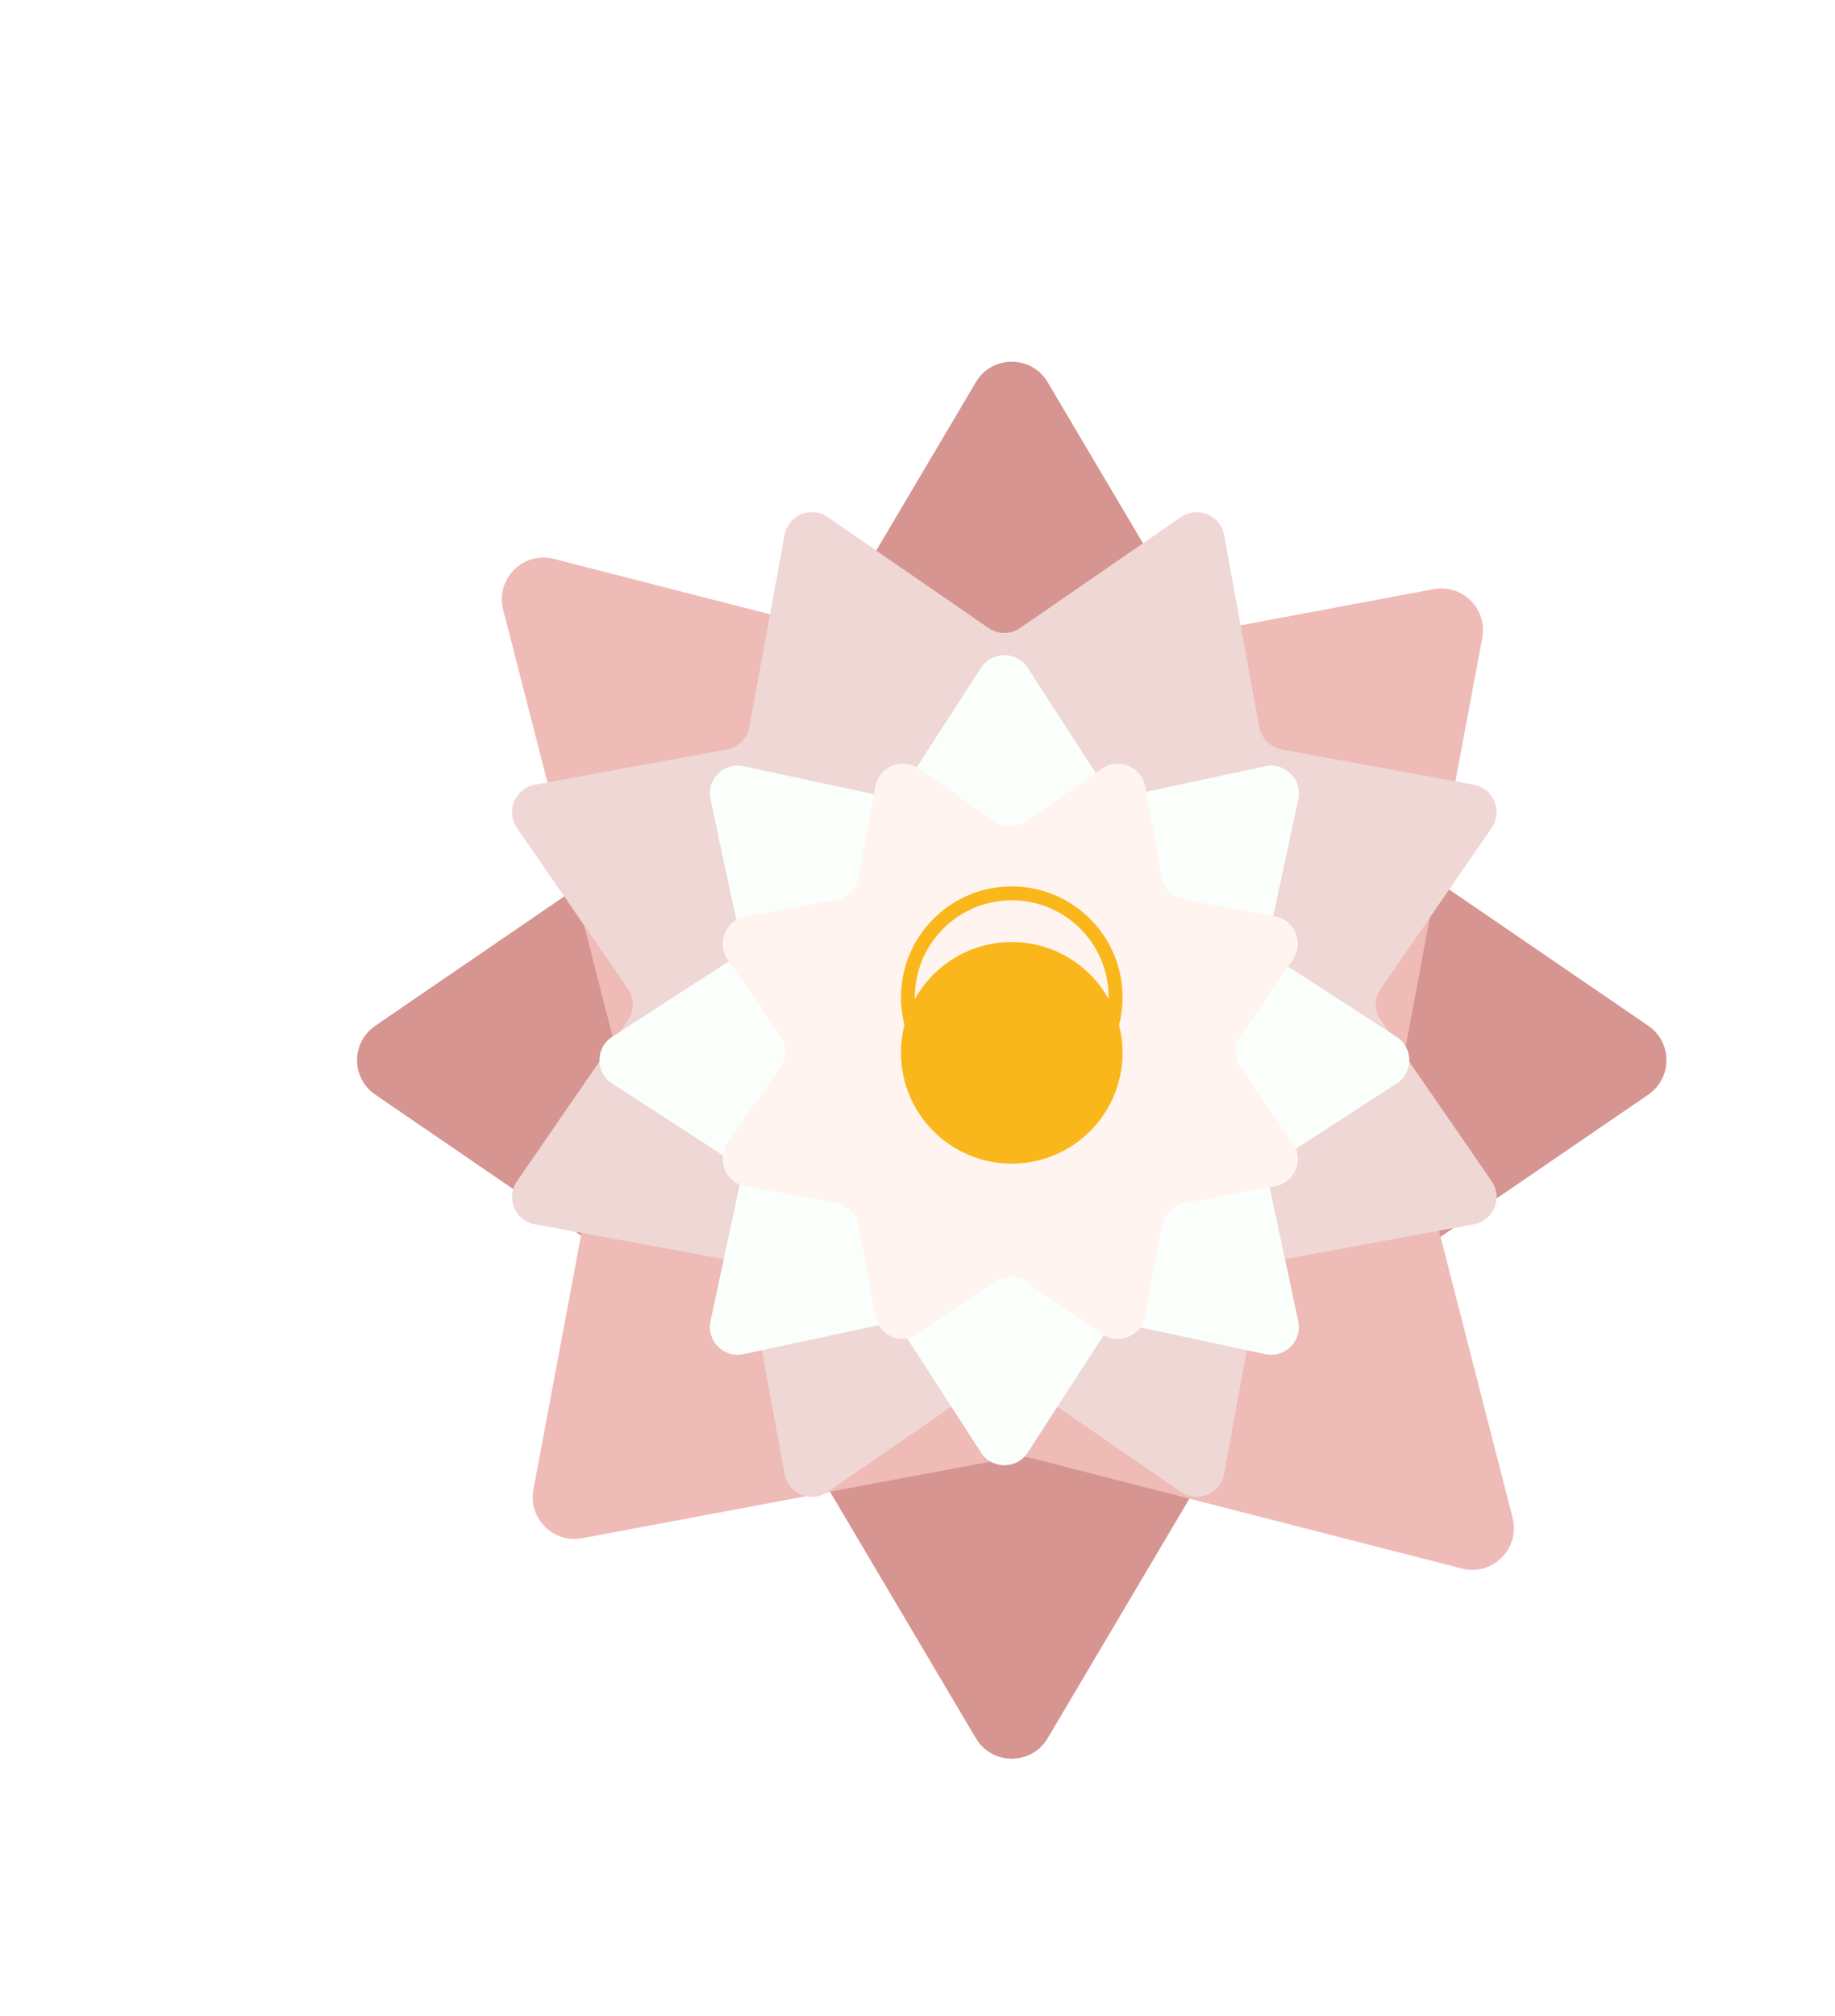 <svg width="132" height="145" viewBox="0 0 132 145" fill="none" xmlns="http://www.w3.org/2000/svg">
<g filter="url(#filter0_d_75_829)">
<path d="M70.199 23.487C71.361 21.524 74.201 21.524 75.362 23.487L91.656 51.017C91.879 51.394 92.182 51.717 92.544 51.964L118.569 69.774C120.31 70.965 120.31 73.534 118.569 74.725L92.544 92.534C92.182 92.782 91.879 93.105 91.656 93.482L75.362 121.012C74.201 122.975 71.361 122.975 70.199 121.012L53.905 93.482C53.682 93.105 53.379 92.782 53.017 92.534L26.993 74.725C25.252 73.534 25.252 70.965 26.993 69.774L53.017 51.964C53.379 51.717 53.682 51.394 53.905 51.017L70.199 23.487Z" fill="#D69590"/>
</g>
<g filter="url(#filter1_d_75_829)">
<path d="M36.194 39.845C35.628 37.636 37.636 35.628 39.845 36.194L70.833 44.139C71.257 44.248 71.7 44.262 72.131 44.182L103.126 38.372C105.2 37.984 107.016 39.8 106.628 41.874L100.818 72.869C100.738 73.3 100.752 73.743 100.861 74.167L108.806 105.155C109.372 107.364 107.364 109.372 105.155 108.806L74.167 100.861C73.743 100.752 73.3 100.738 72.869 100.818L41.874 106.628C39.8 107.016 37.984 105.2 38.372 103.126L44.182 72.131C44.262 71.701 44.248 71.258 44.139 70.833L36.194 39.845Z" fill="#EEBBB7"/>
</g>
<path d="M56.439 38.474C56.702 37.047 58.348 36.366 59.542 37.189L71.11 45.166C71.793 45.637 72.697 45.637 73.381 45.166L84.949 37.189C86.143 36.366 87.789 37.047 88.051 38.474L90.591 52.294C90.741 53.111 91.38 53.75 92.196 53.9L106.017 56.44C107.443 56.702 108.125 58.348 107.302 59.542L99.325 71.11C98.853 71.793 98.853 72.697 99.325 73.381L107.302 84.949C108.125 86.143 107.443 87.789 106.017 88.051L92.196 90.591C91.38 90.741 90.741 91.38 90.591 92.196L88.051 106.017C87.789 107.443 86.143 108.125 84.949 107.302L73.381 99.325C72.697 98.854 71.793 98.854 71.11 99.325L59.542 107.302C58.348 108.125 56.702 107.443 56.439 106.017L53.9 92.196C53.75 91.38 53.111 90.741 52.294 90.591L38.474 88.051C37.047 87.789 36.365 86.143 37.189 84.949L45.166 73.381C45.637 72.697 45.637 71.793 45.166 71.11L37.189 59.542C36.365 58.348 37.047 56.702 38.474 56.44L52.294 53.9C53.111 53.75 53.75 53.111 53.9 52.294L56.439 38.474Z" fill="#EFD7D5"/>
<g filter="url(#filter2_d_75_829)">
<path d="M70.57 44.031C71.359 42.814 73.14 42.814 73.928 44.031L79.282 52.304C79.734 53.001 80.569 53.346 81.38 53.173L91.016 51.109C92.434 50.805 93.694 52.065 93.39 53.483L91.326 63.119C91.153 63.931 91.498 64.765 92.195 65.216L100.468 70.57C101.685 71.359 101.685 73.14 100.468 73.928L92.195 79.282C91.498 79.734 91.153 80.568 91.326 81.38L93.39 91.015C93.694 92.434 92.434 93.694 91.016 93.39L81.38 91.326C80.569 91.153 79.734 91.498 79.282 92.195L73.928 100.468C73.14 101.685 71.359 101.685 70.57 100.468L65.217 92.195C64.765 91.498 63.931 91.153 63.119 91.326L53.484 93.39C52.065 93.694 50.805 92.434 51.109 91.015L53.173 81.38C53.346 80.568 53.001 79.734 52.304 79.282L44.031 73.928C42.814 73.14 42.814 71.359 44.032 70.57L52.304 65.216C53.001 64.765 53.346 63.931 53.173 63.119L51.109 53.483C50.805 52.065 52.065 50.805 53.484 51.109L63.119 53.173C63.931 53.346 64.765 53.001 65.217 52.304L70.57 44.031Z" fill="#FBFFFB"/>
</g>
<g filter="url(#filter3_d_75_829)">
<path d="M62.965 52.562C63.227 51.136 64.873 50.454 66.067 51.277L71.537 55.048C72.22 55.52 73.124 55.52 73.807 55.048L79.276 51.277C80.471 50.454 82.117 51.136 82.379 52.562L83.579 59.096C83.73 59.913 84.369 60.552 85.185 60.702L91.719 61.903C93.146 62.165 93.828 63.811 93.004 65.005L89.233 70.474C88.762 71.158 88.762 72.061 89.233 72.745L93.004 78.214C93.828 79.408 93.146 81.054 91.719 81.316L85.185 82.517C84.369 82.667 83.73 83.306 83.579 84.123L82.379 90.656C82.117 92.083 80.471 92.765 79.276 91.942L73.807 88.17C73.124 87.699 72.22 87.699 71.537 88.17L66.067 91.942C64.873 92.765 63.227 92.083 62.965 90.656L61.764 84.123C61.614 83.306 60.975 82.667 60.159 82.517L53.625 81.316C52.198 81.054 51.517 79.408 52.34 78.214L56.111 72.745C56.583 72.061 56.583 71.158 56.111 70.474L52.34 65.005C51.517 63.811 52.198 62.165 53.625 61.903L60.159 60.702C60.975 60.552 61.614 59.913 61.764 59.096L62.965 52.562Z" fill="#FFF4F0"/>
</g>
<g filter="url(#filter4_i_75_829)">
<circle cx="72.781" cy="71.718" r="7.969" fill="#FAB71C"/>
</g>
<circle cx="72.781" cy="71.718" r="7.469" stroke="#FAB71C"/>
<defs>
<filter id="filter0_d_75_829" x="21.687" y="22.015" width="102.188" height="108.469" filterUnits="userSpaceOnUse" color-interpolation-filters="sRGB">
<feFlood flood-opacity="0" result="BackgroundImageFix"/>
<feColorMatrix in="SourceAlpha" type="matrix" values="0 0 0 0 0 0 0 0 0 0 0 0 0 0 0 0 0 0 127 0" result="hardAlpha"/>
<feOffset dy="4"/>
<feGaussianBlur stdDeviation="2"/>
<feComposite in2="hardAlpha" operator="out"/>
<feColorMatrix type="matrix" values="0 0 0 0 0.393 0 0 0 0 0.075 0 0 0 0 0.303 0 0 0 0.25 0"/>
<feBlend mode="normal" in2="BackgroundImageFix" result="effect1_dropShadow_75_829"/>
<feBlend mode="normal" in="SourceGraphic" in2="effect1_dropShadow_75_829" result="shape"/>
</filter>
<filter id="filter1_d_75_829" x="32.097" y="36.097" width="80.806" height="80.806" filterUnits="userSpaceOnUse" color-interpolation-filters="sRGB">
<feFlood flood-opacity="0" result="BackgroundImageFix"/>
<feColorMatrix in="SourceAlpha" type="matrix" values="0 0 0 0 0 0 0 0 0 0 0 0 0 0 0 0 0 0 127 0" result="hardAlpha"/>
<feOffset dy="4"/>
<feGaussianBlur stdDeviation="2"/>
<feComposite in2="hardAlpha" operator="out"/>
<feColorMatrix type="matrix" values="0 0 0 0 0.393 0 0 0 0 0.075 0 0 0 0 0.303 0 0 0 0.25 0"/>
<feBlend mode="normal" in2="BackgroundImageFix" result="effect1_dropShadow_75_829"/>
<feBlend mode="normal" in="SourceGraphic" in2="effect1_dropShadow_75_829" result="shape"/>
</filter>
<filter id="filter2_d_75_829" x="39.118" y="43.118" width="66.263" height="66.263" filterUnits="userSpaceOnUse" color-interpolation-filters="sRGB">
<feFlood flood-opacity="0" result="BackgroundImageFix"/>
<feColorMatrix in="SourceAlpha" type="matrix" values="0 0 0 0 0 0 0 0 0 0 0 0 0 0 0 0 0 0 127 0" result="hardAlpha"/>
<feOffset dy="4"/>
<feGaussianBlur stdDeviation="2"/>
<feComposite in2="hardAlpha" operator="out"/>
<feColorMatrix type="matrix" values="0 0 0 0 0.393 0 0 0 0 0.075 0 0 0 0 0.303 0 0 0 0.25 0"/>
<feBlend mode="normal" in2="BackgroundImageFix" result="effect1_dropShadow_75_829"/>
<feBlend mode="normal" in="SourceGraphic" in2="effect1_dropShadow_75_829" result="shape"/>
</filter>
<filter id="filter3_d_75_829" x="47.985" y="50.922" width="49.375" height="49.375" filterUnits="userSpaceOnUse" color-interpolation-filters="sRGB">
<feFlood flood-opacity="0" result="BackgroundImageFix"/>
<feColorMatrix in="SourceAlpha" type="matrix" values="0 0 0 0 0 0 0 0 0 0 0 0 0 0 0 0 0 0 127 0" result="hardAlpha"/>
<feOffset dy="4"/>
<feGaussianBlur stdDeviation="2"/>
<feComposite in2="hardAlpha" operator="out"/>
<feColorMatrix type="matrix" values="0 0 0 0 0.393 0 0 0 0 0.075 0 0 0 0 0.303 0 0 0 0.25 0"/>
<feBlend mode="normal" in2="BackgroundImageFix" result="effect1_dropShadow_75_829"/>
<feBlend mode="normal" in="SourceGraphic" in2="effect1_dropShadow_75_829" result="shape"/>
</filter>
<filter id="filter4_i_75_829" x="64.812" y="63.749" width="15.938" height="19.937" filterUnits="userSpaceOnUse" color-interpolation-filters="sRGB">
<feFlood flood-opacity="0" result="BackgroundImageFix"/>
<feBlend mode="normal" in="SourceGraphic" in2="BackgroundImageFix" result="shape"/>
<feColorMatrix in="SourceAlpha" type="matrix" values="0 0 0 0 0 0 0 0 0 0 0 0 0 0 0 0 0 0 127 0" result="hardAlpha"/>
<feOffset dy="4"/>
<feGaussianBlur stdDeviation="2"/>
<feComposite in2="hardAlpha" operator="arithmetic" k2="-1" k3="1"/>
<feColorMatrix type="matrix" values="0 0 0 0 0.393 0 0 0 0 0.075 0 0 0 0 0.303 0 0 0 0.25 0"/>
<feBlend mode="normal" in2="shape" result="effect1_innerShadow_75_829"/>
</filter>
</defs>
</svg>

